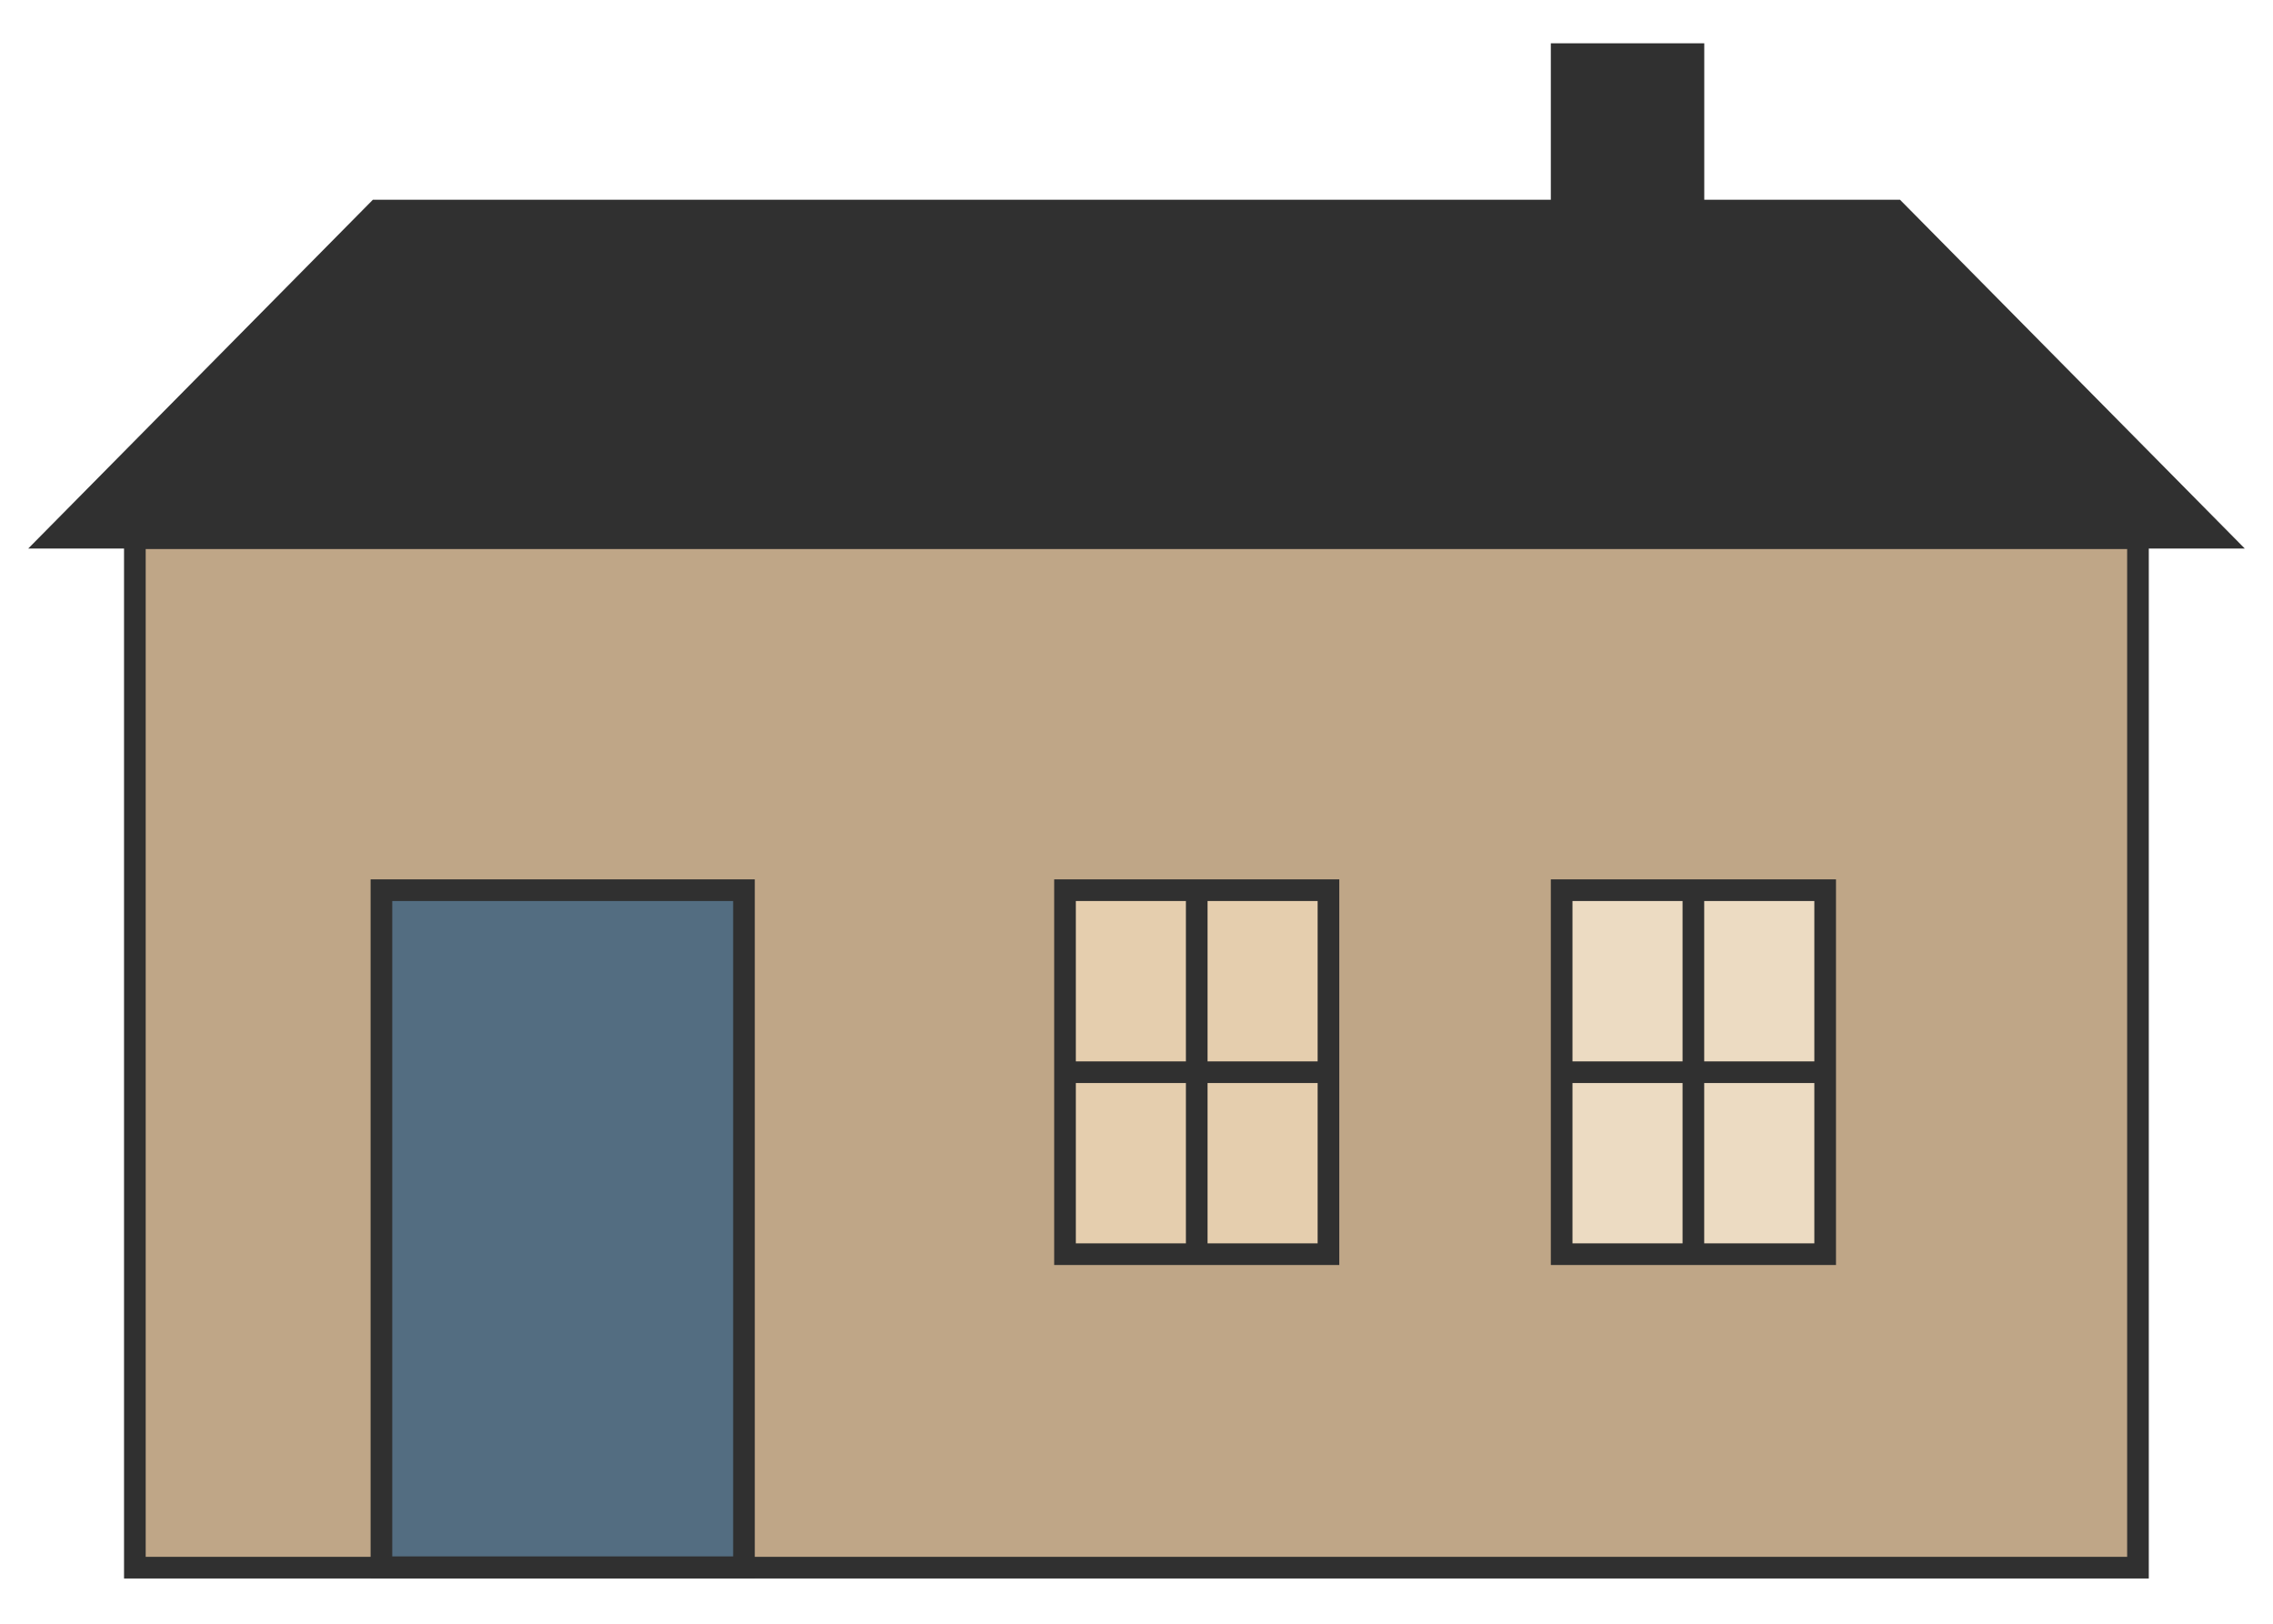 <svg width="42" height="30" viewBox="0 0 42 30" fill="none" xmlns="http://www.w3.org/2000/svg">
<g clip-path="url(#clip0_1173_492)">
<path d="M39.505 9.943H2.492V28.964H39.505V9.943Z" fill="#BFA687" stroke="#303030" stroke-width="0.4" stroke-miterlimit="10"/>
<path d="M41 9.935H1L6.973 3.891H35.025L41 9.935Z" fill="#303030" stroke="#303030" stroke-width="0.4" stroke-miterlimit="10"/>
<path d="M13.747 16.447H7.048V28.956H13.747V16.447Z" fill="#536D81" stroke="#303030" stroke-width="0.4" stroke-miterlimit="10"/>
<path d="M33.725 16.447H28.856V23.172H33.725V16.447Z" fill="#ECDBC2" stroke="#303030" stroke-width="0.4" stroke-miterlimit="10"/>
<path d="M31.291 1H28.856V3.891H31.291V1Z" fill="#303030" stroke="#303030" stroke-width="0.4" stroke-miterlimit="10"/>
<path d="M24.547 16.447H19.679V23.172H24.547V16.447Z" fill="#E5CEAE" stroke="#303030" stroke-width="0.4" stroke-miterlimit="10"/>
<path d="M22.113 16.447V23.172" stroke="#303030" stroke-width="0.4" stroke-miterlimit="10"/>
<path d="M31.29 16.447V23.172" stroke="#303030" stroke-width="0.4" stroke-miterlimit="10"/>
<path d="M28.856 19.81H33.725" stroke="#303030" stroke-width="0.4" stroke-miterlimit="10"/>
<path d="M19.679 19.81H24.547" stroke="#303030" stroke-width="0.4" stroke-miterlimit="10"/>
</g>
<defs>
<clipPath id="clip0_1173_492">
<rect width="42" height="29.964" fill="white"/>
</clipPath>
</defs>
</svg>
